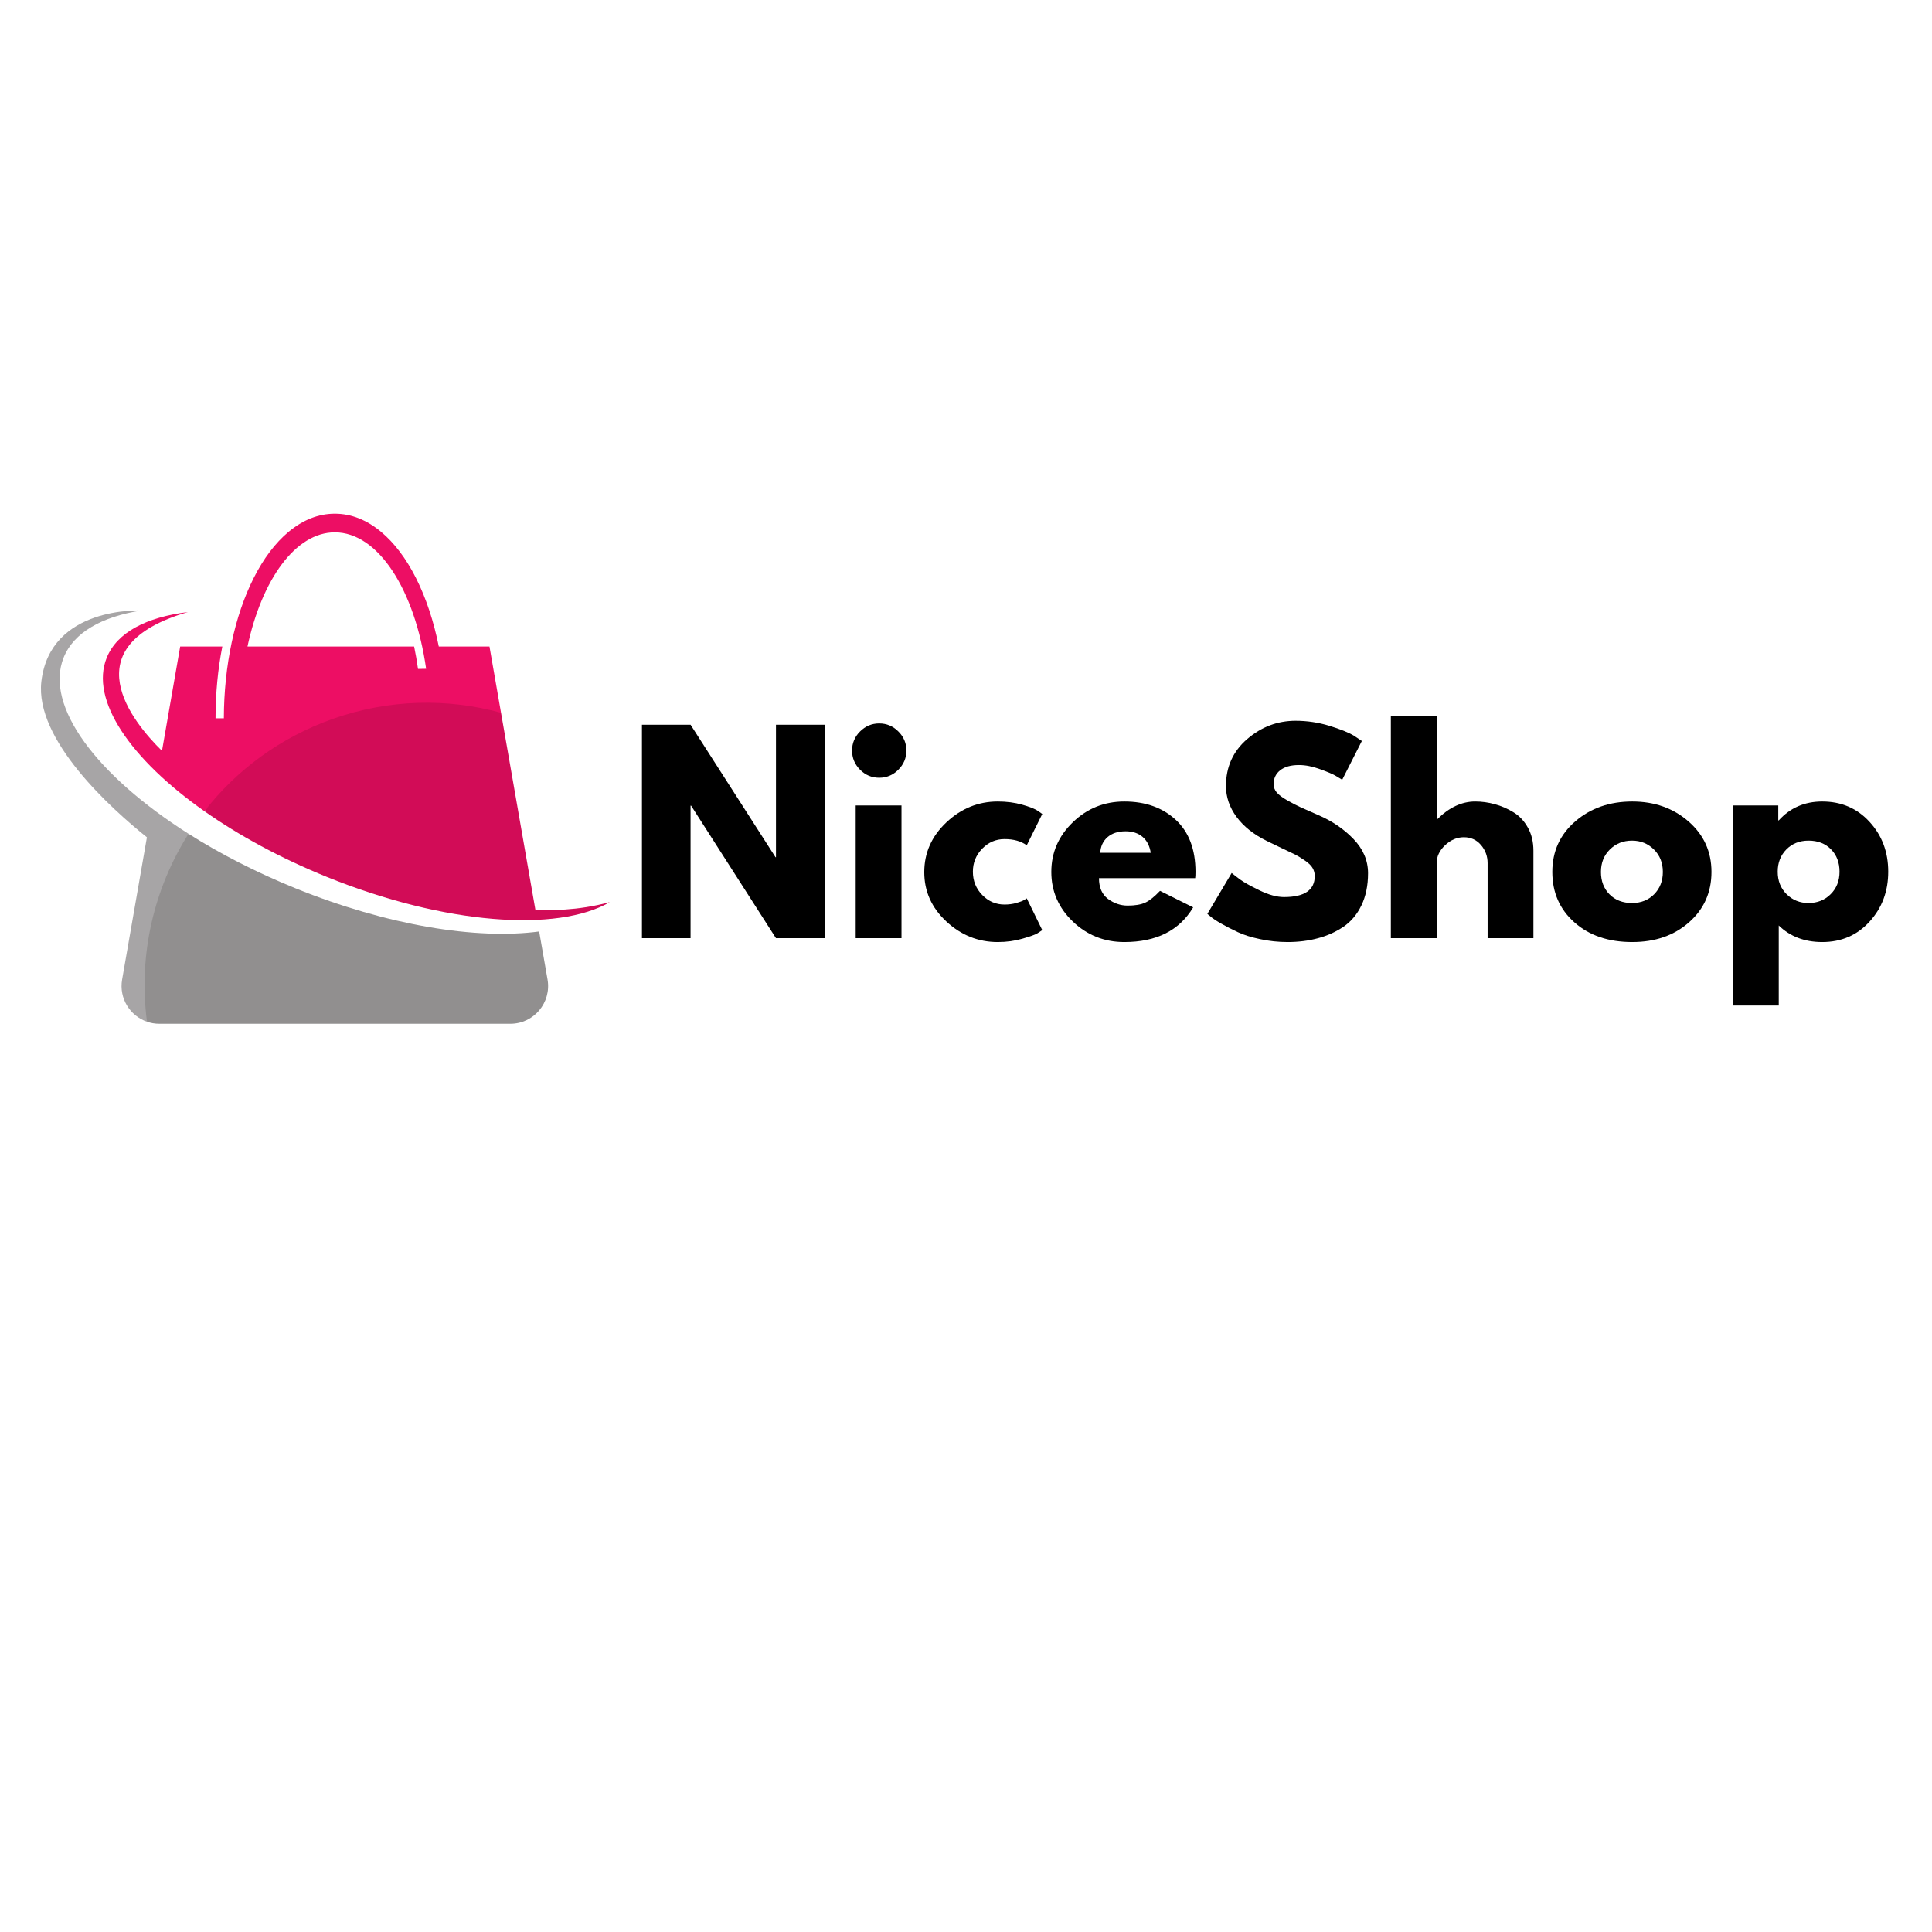 <svg xmlns="http://www.w3.org/2000/svg" xmlns:xlink="http://www.w3.org/1999/xlink" width="375" viewBox="0 0 375 375" height="375" version="1.0"><defs><g id="e"><path d="M 12.453 -25.719 L 12.453 0 L 3.016 0 L 3.016 -41.438 L 12.453 -41.438 L 28.938 -15.719 L 29.031 -15.719 L 29.031 -41.438 L 38.484 -41.438 L 38.484 0 L 29.031 0 L 12.562 -25.719 Z M 12.453 -25.719"/></g><g id="f"><path d="M 3.859 -40.125 C 4.898 -41.164 6.141 -41.688 7.578 -41.688 C 9.023 -41.688 10.266 -41.164 11.297 -40.125 C 12.336 -39.094 12.859 -37.859 12.859 -36.422 C 12.859 -34.984 12.336 -33.742 11.297 -32.703 C 10.266 -31.66 9.023 -31.141 7.578 -31.141 C 6.141 -31.141 4.898 -31.66 3.859 -32.703 C 2.828 -33.742 2.312 -34.984 2.312 -36.422 C 2.312 -37.859 2.828 -39.094 3.859 -40.125 Z M 3.016 -25.766 L 3.016 0 L 11.906 0 L 11.906 -25.766 Z M 3.016 -25.766"/></g><g id="g"><path d="M 16.734 -19.234 C 15.055 -19.234 13.613 -18.613 12.406 -17.375 C 11.195 -16.133 10.594 -14.645 10.594 -12.906 C 10.594 -11.133 11.195 -9.629 12.406 -8.391 C 13.613 -7.148 15.055 -6.531 16.734 -6.531 C 17.535 -6.531 18.297 -6.629 19.016 -6.828 C 19.734 -7.035 20.258 -7.238 20.594 -7.438 L 21.047 -7.734 L 24.062 -1.562 C 23.82 -1.395 23.492 -1.18 23.078 -0.922 C 22.66 -0.672 21.707 -0.332 20.219 0.094 C 18.727 0.531 17.129 0.75 15.422 0.75 C 11.641 0.75 8.316 -0.578 5.453 -3.234 C 2.586 -5.898 1.156 -9.094 1.156 -12.812 C 1.156 -16.562 2.586 -19.785 5.453 -22.484 C 8.316 -25.18 11.641 -26.531 15.422 -26.531 C 17.129 -26.531 18.703 -26.328 20.141 -25.922 C 21.578 -25.516 22.598 -25.113 23.203 -24.719 L 24.062 -24.109 L 21.047 -18.031 C 19.941 -18.832 18.504 -19.234 16.734 -19.234 Z M 16.734 -19.234"/></g><g id="h"><path d="M 29.078 -11.656 L 10.406 -11.656 C 10.406 -9.844 10.988 -8.5 12.156 -7.625 C 13.332 -6.758 14.602 -6.328 15.969 -6.328 C 17.414 -6.328 18.555 -6.52 19.391 -6.906 C 20.223 -7.289 21.176 -8.051 22.25 -9.188 L 28.688 -5.984 C 26.008 -1.492 21.555 0.75 15.328 0.75 C 11.441 0.75 8.109 -0.578 5.328 -3.234 C 2.547 -5.898 1.156 -9.109 1.156 -12.859 C 1.156 -16.609 2.547 -19.82 5.328 -22.5 C 8.109 -25.188 11.441 -26.531 15.328 -26.531 C 19.41 -26.531 22.734 -25.348 25.297 -22.984 C 27.859 -20.617 29.141 -17.242 29.141 -12.859 C 29.141 -12.254 29.117 -11.852 29.078 -11.656 Z M 10.656 -16.578 L 20.453 -16.578 C 20.242 -17.922 19.711 -18.953 18.859 -19.672 C 18.004 -20.391 16.91 -20.75 15.578 -20.75 C 14.098 -20.75 12.922 -20.363 12.047 -19.594 C 11.18 -18.82 10.719 -17.816 10.656 -16.578 Z M 10.656 -16.578"/></g><g id="i"><path d="M 18.281 -42.203 C 20.531 -42.203 22.723 -41.875 24.859 -41.219 C 27.004 -40.562 28.598 -39.914 29.641 -39.281 L 31.141 -38.281 L 27.328 -30.75 C 27.023 -30.945 26.602 -31.203 26.062 -31.516 C 25.531 -31.836 24.523 -32.266 23.047 -32.797 C 21.578 -33.336 20.207 -33.609 18.938 -33.609 C 17.363 -33.609 16.148 -33.27 15.297 -32.594 C 14.441 -31.926 14.016 -31.023 14.016 -29.891 C 14.016 -29.316 14.211 -28.785 14.609 -28.297 C 15.016 -27.816 15.703 -27.301 16.672 -26.75 C 17.648 -26.195 18.504 -25.754 19.234 -25.422 C 19.973 -25.086 21.113 -24.582 22.656 -23.906 C 25.332 -22.77 27.613 -21.223 29.5 -19.266 C 31.395 -17.305 32.344 -15.086 32.344 -12.609 C 32.344 -10.234 31.914 -8.156 31.062 -6.375 C 30.207 -4.602 29.035 -3.211 27.547 -2.203 C 26.055 -1.203 24.406 -0.461 22.594 0.016 C 20.789 0.504 18.836 0.75 16.734 0.75 C 14.922 0.75 13.145 0.562 11.406 0.188 C 9.664 -0.176 8.207 -0.633 7.031 -1.188 C 5.863 -1.738 4.812 -2.281 3.875 -2.812 C 2.938 -3.344 2.25 -3.797 1.812 -4.172 L 1.156 -4.719 L 5.875 -12.656 C 6.281 -12.32 6.832 -11.895 7.531 -11.375 C 8.238 -10.852 9.488 -10.156 11.281 -9.281 C 13.07 -8.414 14.656 -7.984 16.031 -7.984 C 20.008 -7.984 22 -9.344 22 -12.062 C 22 -12.625 21.859 -13.145 21.578 -13.625 C 21.297 -14.113 20.789 -14.602 20.062 -15.094 C 19.344 -15.582 18.707 -15.969 18.156 -16.25 C 17.602 -16.531 16.695 -16.961 15.438 -17.547 C 14.188 -18.141 13.258 -18.586 12.656 -18.891 C 10.145 -20.129 8.203 -21.676 6.828 -23.531 C 5.453 -25.395 4.766 -27.395 4.766 -29.531 C 4.766 -33.25 6.141 -36.289 8.891 -38.656 C 11.641 -41.02 14.77 -42.203 18.281 -42.203 Z M 18.281 -42.203"/></g><g id="j"><path d="M 3.016 0 L 3.016 -43.203 L 11.906 -43.203 L 11.906 -23.062 L 12 -23.062 C 14.312 -25.375 16.773 -26.531 19.391 -26.531 C 20.66 -26.531 21.922 -26.359 23.172 -26.016 C 24.43 -25.68 25.641 -25.16 26.797 -24.453 C 27.953 -23.754 28.891 -22.758 29.609 -21.469 C 30.328 -20.188 30.688 -18.691 30.688 -16.984 L 30.688 0 L 21.797 0 L 21.797 -14.562 C 21.797 -15.906 21.367 -17.078 20.516 -18.078 C 19.66 -19.086 18.551 -19.594 17.188 -19.594 C 15.844 -19.594 14.625 -19.07 13.531 -18.031 C 12.445 -17 11.906 -15.844 11.906 -14.562 L 11.906 0 Z M 3.016 0"/></g><g id="k"><path d="M 5.453 -3.062 C 2.586 -5.602 1.156 -8.867 1.156 -12.859 C 1.156 -16.848 2.645 -20.125 5.625 -22.688 C 8.602 -25.25 12.285 -26.531 16.672 -26.531 C 20.992 -26.531 24.633 -25.238 27.594 -22.656 C 30.562 -20.07 32.047 -16.805 32.047 -12.859 C 32.047 -8.91 30.598 -5.656 27.703 -3.094 C 24.805 -0.531 21.129 0.75 16.672 0.75 C 12.055 0.75 8.316 -0.52 5.453 -3.062 Z M 12.328 -17.219 C 11.172 -16.082 10.594 -14.629 10.594 -12.859 C 10.594 -11.086 11.145 -9.641 12.25 -8.516 C 13.363 -7.391 14.82 -6.828 16.625 -6.828 C 18.363 -6.828 19.797 -7.395 20.922 -8.531 C 22.047 -9.676 22.609 -11.117 22.609 -12.859 C 22.609 -14.629 22.031 -16.082 20.875 -17.219 C 19.719 -18.363 18.301 -18.938 16.625 -18.938 C 14.914 -18.938 13.484 -18.363 12.328 -17.219 Z M 12.328 -17.219"/></g><g id="l"><path d="M 29.531 -22.578 C 31.945 -19.953 33.156 -16.727 33.156 -12.906 C 33.156 -9.094 31.945 -5.863 29.531 -3.219 C 27.125 -0.57 24.062 0.75 20.344 0.75 C 16.926 0.75 14.113 -0.32 11.906 -2.469 L 11.906 13.062 L 3.016 13.062 L 3.016 -25.766 L 11.812 -25.766 L 11.812 -22.859 L 11.906 -22.859 C 14.113 -25.305 16.926 -26.531 20.344 -26.531 C 24.062 -26.531 27.125 -25.211 29.531 -22.578 Z M 21.969 -8.531 C 23.125 -9.676 23.703 -11.133 23.703 -12.906 C 23.703 -14.688 23.148 -16.133 22.047 -17.25 C 20.941 -18.375 19.488 -18.938 17.688 -18.938 C 15.938 -18.938 14.5 -18.363 13.375 -17.219 C 12.258 -16.082 11.703 -14.645 11.703 -12.906 C 11.703 -11.133 12.281 -9.676 13.438 -8.531 C 14.594 -7.395 16.008 -6.828 17.688 -6.828 C 19.395 -6.828 20.82 -7.395 21.969 -8.531 Z M 21.969 -8.531"/></g><clipPath id="a"><path d="M 19 99.711 L 98 99.711 L 98 158 L 19 158 Z M 19 99.711"/></clipPath><clipPath id="b"><path d="M 39 136 L 118.266 136 L 118.266 179 L 39 179 Z M 39 136"/></clipPath><clipPath id="c"><path d="M 7 118 L 37 118 L 37 198.711 L 7 198.711 Z M 7 118"/></clipPath><clipPath id="d"><path d="M 28 161 L 107 161 L 107 198.711 L 28 198.711 Z M 28 161"/></clipPath></defs><g clip-path="url(#a)"><path fill="#ED0E64" d="M 80.383 125.492 C 80.68 126.898 80.93 128.348 81.137 129.836 C 81.66 129.82 82.188 129.812 82.711 129.812 C 80.535 114.535 73.426 103.328 64.992 103.328 C 57.371 103.328 50.832 112.465 48.035 125.492 Z M 20.715 127.664 C 22.707 122.742 28.438 119.781 36.473 118.801 C 13.676 125.438 25.723 140.137 31.441 145.738 L 34.973 125.492 L 43.152 125.492 C 42.289 129.891 41.836 134.594 41.836 139.422 L 43.449 139.422 C 43.48 129.176 45.543 119.492 49.266 112.141 C 51.18 108.367 53.441 105.379 55.988 103.25 C 58.801 100.898 61.832 99.707 64.992 99.707 C 68.148 99.707 71.18 100.898 73.992 103.25 C 76.543 105.379 78.801 108.367 80.715 112.141 C 82.684 116.027 84.184 120.566 85.172 125.492 L 95.008 125.492 L 97.25 138.352 C 85.848 137.516 76.305 137.195 65.375 141.055 C 55.148 144.668 47.289 149.695 39.676 157.457 C 25.285 147.332 17.406 135.848 20.715 127.664"/></g><g clip-path="url(#b)"><path fill="#D20C57" d="M 64.594 139.535 C 75.523 135.672 86.863 135.496 97.25 138.352 L 103.914 176.559 C 106.324 176.719 112.066 176.836 118.414 175.082 C 108.18 181.039 86.27 179.461 63.422 170.203 C 54.418 166.555 46.348 162.152 39.676 157.457 C 45.887 149.488 54.367 143.145 64.594 139.535"/></g><g clip-path="url(#c)"><path fill="#A7A5A6" d="M 8.031 132.258 C 9.754 117.582 27.387 118.504 27.387 118.504 C 19.75 119.715 14.324 122.758 12.359 127.617 C 8.562 137.012 18.766 150.539 36.594 161.84 C 34.629 169.035 32.801 173.059 31.426 179.32 C 30.086 185.414 29.285 191.254 28.531 198.312 C 25.242 197.184 23.066 193.777 23.703 190.125 L 28.516 162.523 C 21.664 157.027 6.695 143.609 8.031 132.258"/></g><g clip-path="url(#d)"><path fill="#918F8F" d="M 36.594 161.84 C 42.695 165.707 49.691 169.312 57.324 172.406 C 75.191 179.645 92.508 182.422 104.652 180.801 L 106.277 190.125 C 107.059 194.605 103.613 198.711 99.066 198.711 L 30.918 198.711 C 30.078 198.711 29.273 198.57 28.531 198.312 C 26.82 185.367 29.855 172.484 36.594 161.84"/></g><g><use x="121.585" y="182.104" xmlns:xlink="http://www.w3.org/1999/xlink" xlink:href="#e" xlink:type="simple" xlink:actuate="onLoad" xlink:show="embed"/></g><g><use x="163.074" y="182.104" xmlns:xlink="http://www.w3.org/1999/xlink" xlink:href="#f" xlink:type="simple" xlink:actuate="onLoad" xlink:show="embed"/></g><g><use x="178.243" y="182.104" xmlns:xlink="http://www.w3.org/1999/xlink" xlink:href="#g" xlink:type="simple" xlink:actuate="onLoad" xlink:show="embed"/></g><g><use x="202.905" y="182.104" xmlns:xlink="http://www.w3.org/1999/xlink" xlink:href="#h" xlink:type="simple" xlink:actuate="onLoad" xlink:show="embed"/></g><g><use x="233.193" y="182.104" xmlns:xlink="http://www.w3.org/1999/xlink" xlink:href="#i" xlink:type="simple" xlink:actuate="onLoad" xlink:show="embed"/></g><g><use x="266.947" y="182.104" xmlns:xlink="http://www.w3.org/1999/xlink" xlink:href="#j" xlink:type="simple" xlink:actuate="onLoad" xlink:show="embed"/></g><g><use x="300.148" y="182.104" xmlns:xlink="http://www.w3.org/1999/xlink" xlink:href="#k" xlink:type="simple" xlink:actuate="onLoad" xlink:show="embed"/></g><g><use x="333.349" y="182.104" xmlns:xlink="http://www.w3.org/1999/xlink" xlink:href="#l" xlink:type="simple" xlink:actuate="onLoad" xlink:show="embed"/></g></svg>